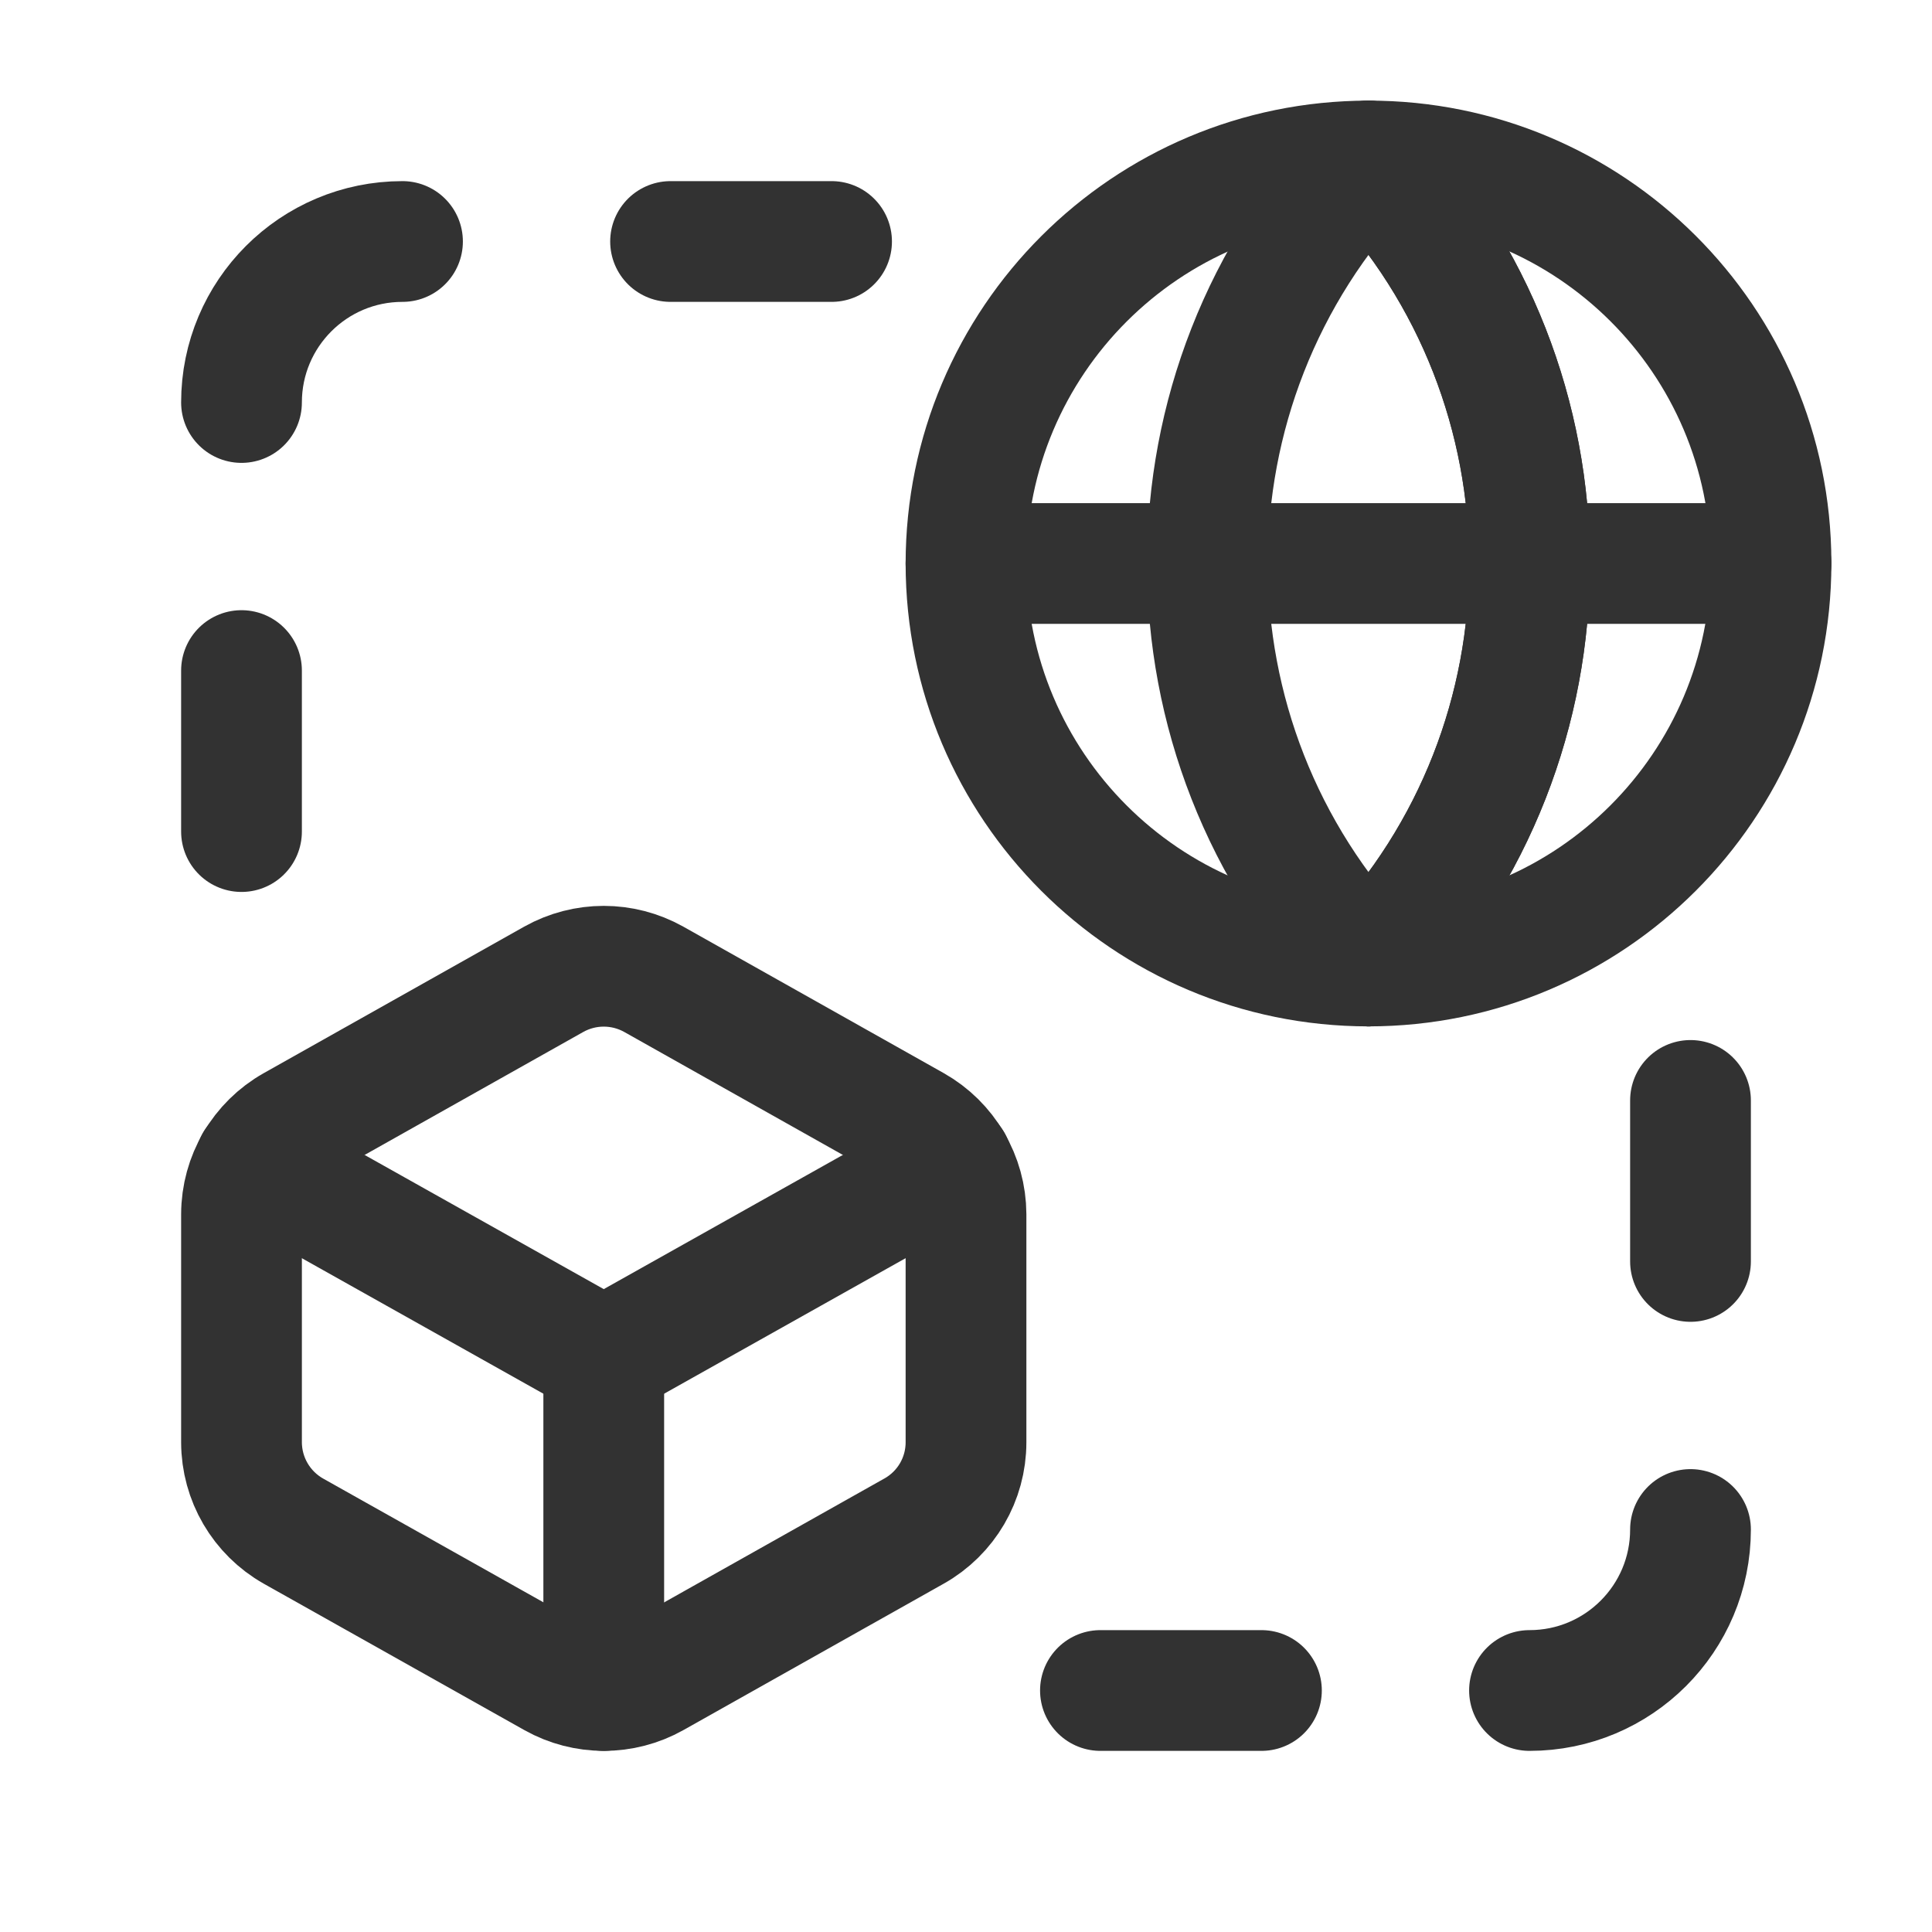 <?xml version="1.0" encoding="UTF-8"?><svg version="1.1" viewBox="0 0 24 24" xmlns="http://www.w3.org/2000/svg" xmlns:xlink="http://www.w3.org/1999/xlink"><g fill="none"><path d="M0 0h24v24h-24Z"></path><path stroke="#323232" stroke-linecap="round" stroke-linejoin="round" stroke-width="1.5" d="M5 3l-8.74228e-08 1.77636e-15c-1.105 4.82823e-08-2 .895-2 2 0 0 0 8.88178e-16 0 8.88178e-16"></path><path stroke="#323232" stroke-linecap="round" stroke-linejoin="round" stroke-width="1.5" d="M3 8.33v2"></path><path stroke="#323232" stroke-linecap="round" stroke-linejoin="round" stroke-width="1.5" d="M8.33 3h2"></path><path stroke="#323232" stroke-linecap="round" stroke-linejoin="round" stroke-width="1.5" d="M19 21l-8.74228e-08-3.55271e-15c1.105 4.82823e-08 2-.895 2-2"></path><path stroke="#323232" stroke-linecap="round" stroke-linejoin="round" stroke-width="1.5" d="M21 15.67v-2"></path><path stroke="#323232" stroke-linecap="round" stroke-linejoin="round" stroke-width="1.5" d="M15.67 21h-2"></path><path stroke="#323232" stroke-linecap="round" stroke-linejoin="round" stroke-width="1.5" d="M17 2l4.77291e-07-5.00891e-07c-2.668 2.8-2.668 7.2-9.54581e-07 10l-2.03348e-08 2.13403e-08c2.668-2.8 2.668-7.2 5.32349e-07-10Z"></path><path stroke="#323232" stroke-linecap="round" stroke-linejoin="round" stroke-width="1.5" d="M17 12l-2.03348e-08 2.13403e-08c2.668-2.8 2.668-7.2 4.06695e-08-10"></path><path stroke="#323232" stroke-linecap="round" stroke-linejoin="round" stroke-width="1.5" d="M22 7v0c0 2.761-2.239 5-5 5 -2.761 0-5-2.239-5-5 0-2.761 2.239-5 5-5l-1.72394e-07 2.76497e-10c2.757-.004 4.996 2.227 5 4.984 8.56092e-06.005 8.56111e-06.011 5.49928e-10.016Z"></path><path stroke="#323232" stroke-linecap="round" stroke-linejoin="round" stroke-width="1.5" d="M12 7h10"></path><path stroke="#323232" stroke-linecap="round" stroke-linejoin="round" stroke-width="1.5" d="M11.356 19.019l-3.234 1.819 9.13556e-09-5.12093e-09c-.385.216-.856.216-1.241 1.02419e-08l-3.236-1.818 2.38187e-08 1.34363e-08c-.398-.225-.644-.646-.645-1.103v-2.833l-5.33298e-08 2.56189e-05c.001-.456.247-.876.645-1.1l3.234-1.819 -2.00708e-07 1.12393e-07c.386-.216.856-.216 1.242-2.24786e-07l3.234 1.819 6.10997e-08 3.45032e-08c.397.224.643.644.645 1.1v2.833l2.62173e-09-8.1443e-05c0 .457-.246.878-.644 1.102Z"></path><path stroke="#323232" stroke-linecap="round" stroke-linejoin="round" stroke-width="1.5" d="M7.5 21v-4.126"></path><path stroke="#323232" stroke-linecap="round" stroke-linejoin="round" stroke-width="1.5" d="M3.171 14.445l4.329 2.429 4.328-2.429"></path></g></svg>
